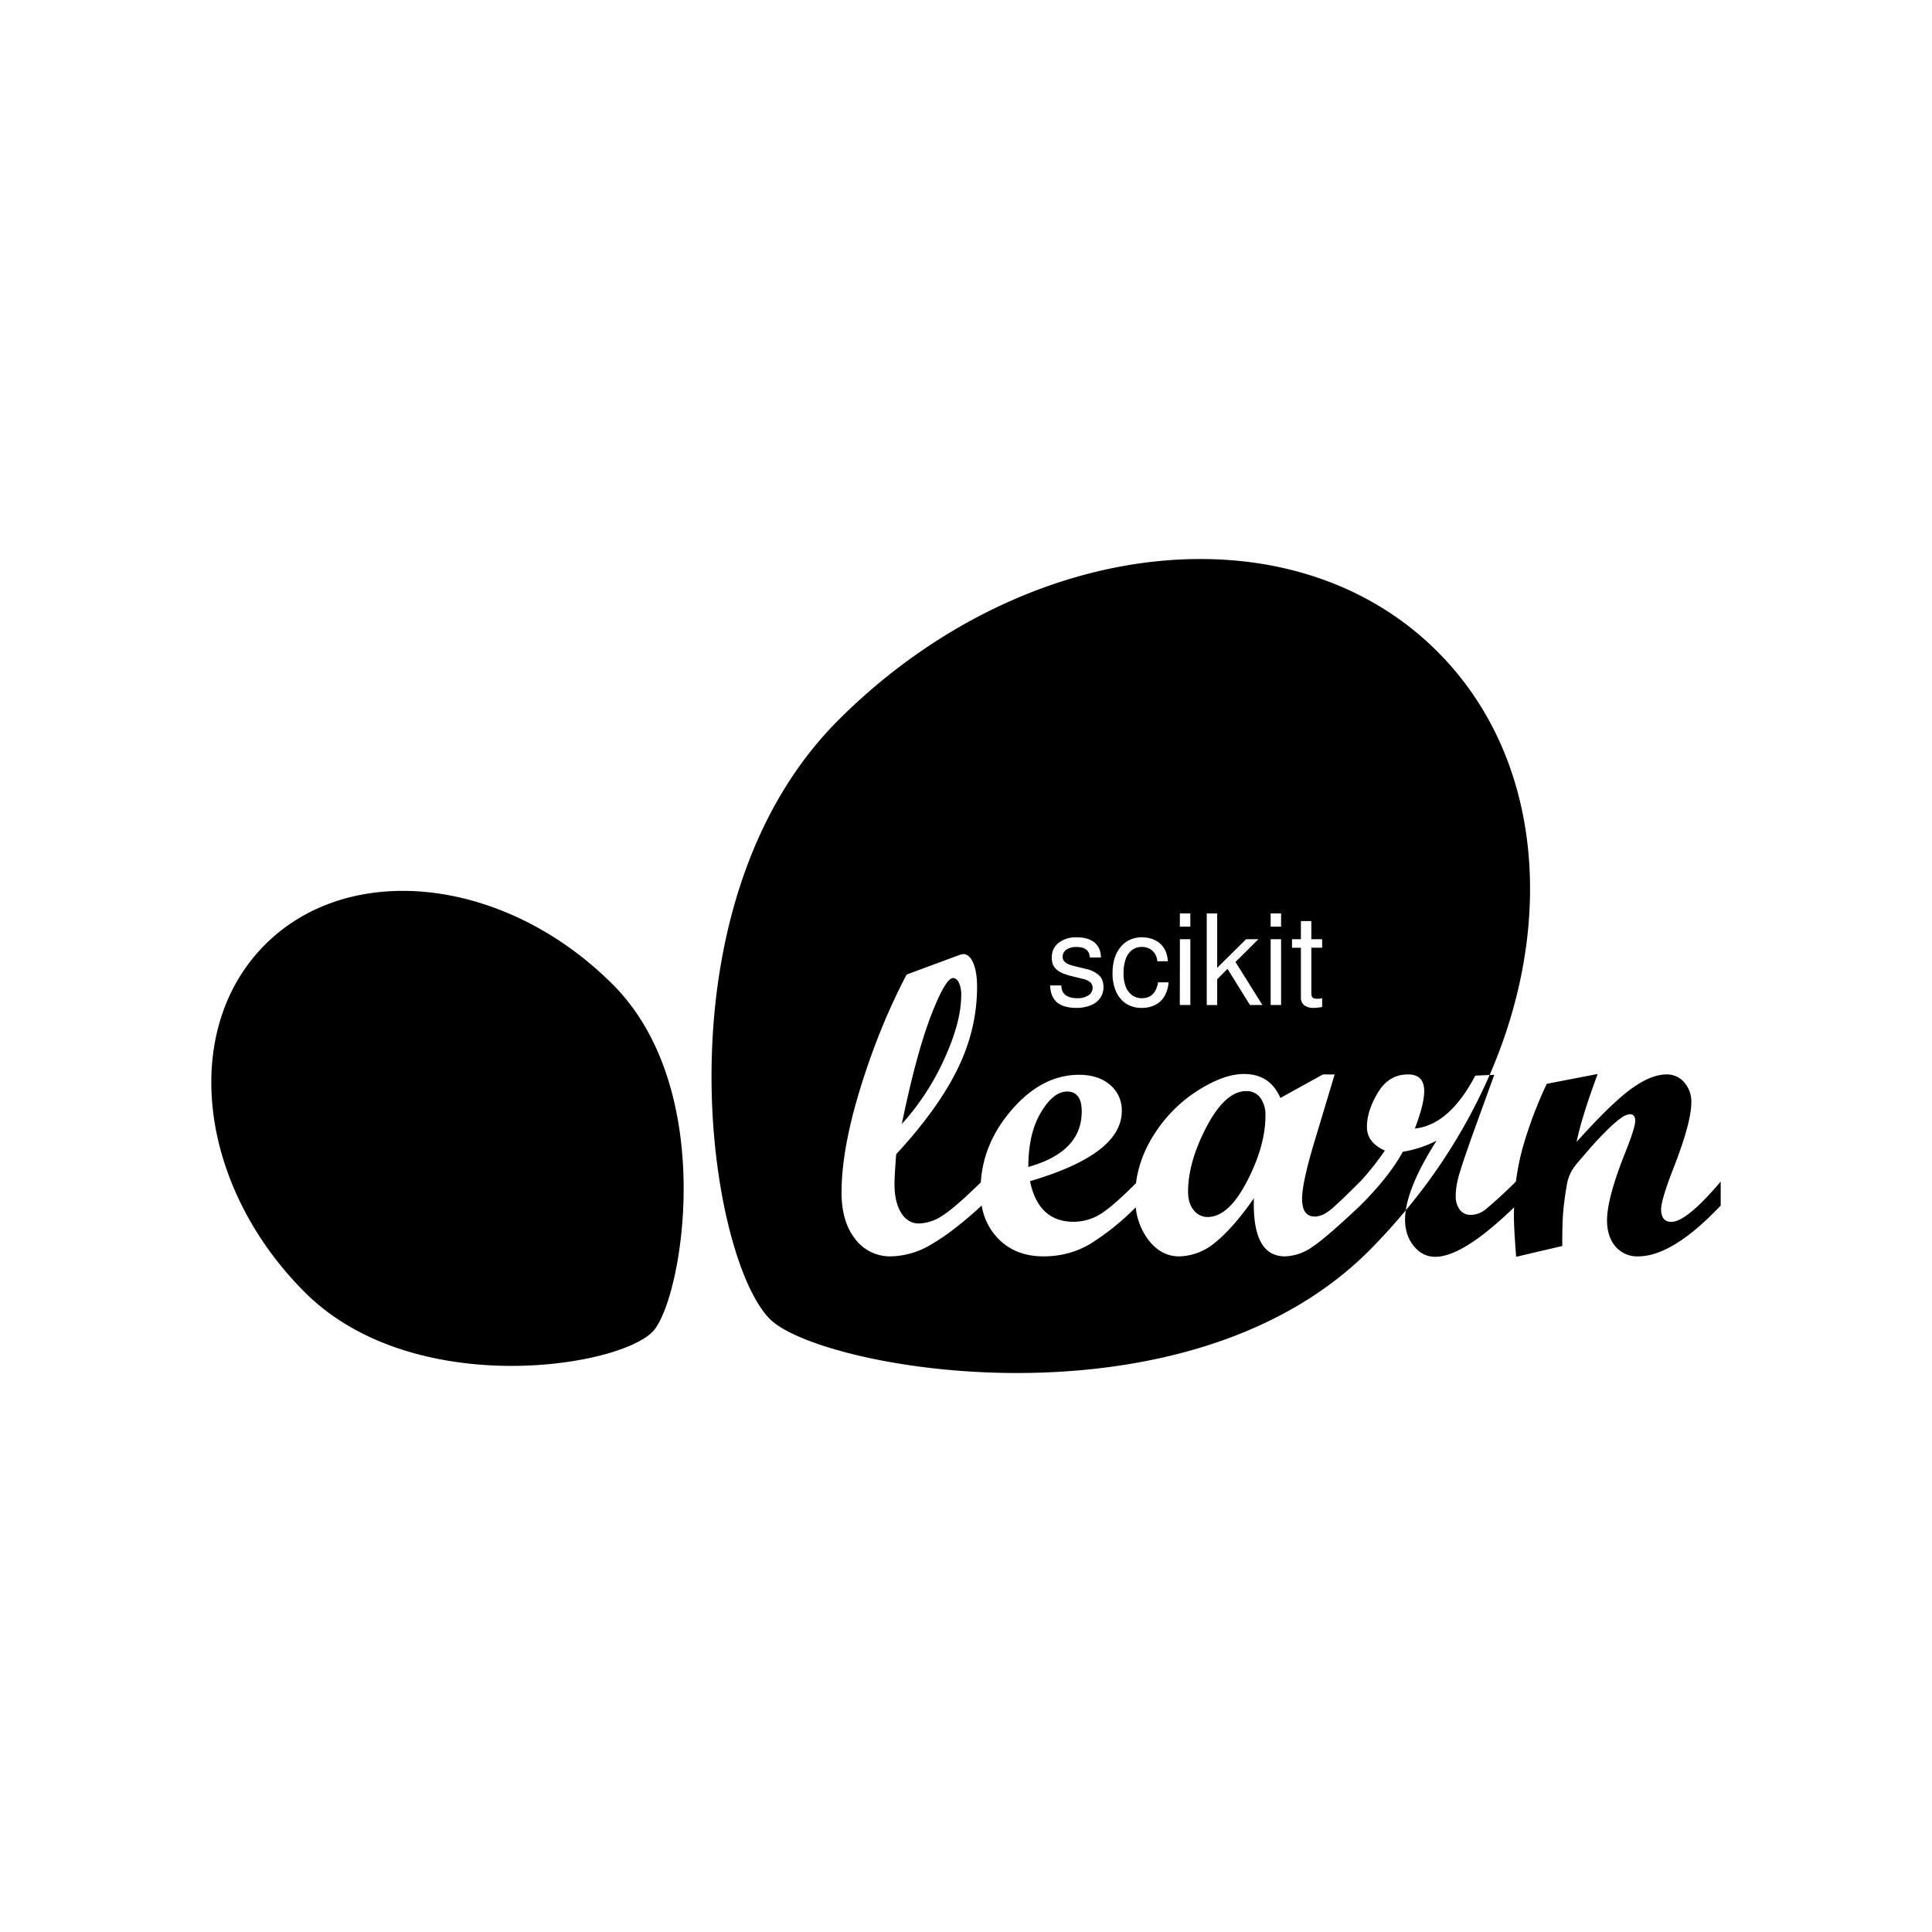 <svg xmlns="http://www.w3.org/2000/svg" width="100%" height="100%" viewBox="0 0 30.72 30.72"><path d="M18.961 8.89c-1.91 0.035-3.981 0.91-5.63 2.56-2.93 2.93-2.083 8.53-1.088 9.525 0.805 0.804 6.595 1.843 9.526-1.088a9.74 9.74 0 0 0 0.584-0.643c0.043-0.292 0.205-0.66 0.489-1.106a1.848 1.848 0 0 1-0.537 0.176c-0.144 0.265-0.37 0.55-0.676 0.855-0.354 0.335-0.607 0.554-0.76 0.656a0.795 0.795 0 0 1-0.437 0.152c-0.35 0-0.514-0.308-0.494-0.924-0.22 0.316-0.425 0.549-0.612 0.7a0.914 0.914 0 0 1-0.578 0.224c-0.194 0-0.36-0.09-0.496-0.273a1.03 1.03 0 0 1-0.193-0.507 4.016 4.016 0 0 1-0.726 0.583c-0.224 0.132-0.47 0.197-0.74 0.197-0.3 0-0.543-0.096-0.727-0.288a0.978 0.978 0 0 1-0.257-0.524v0.004c-0.3 0.276-0.564 0.48-0.79 0.611a1.295 1.295 0 0 1-0.649 0.197 0.693 0.693 0 0 1-0.571-0.275c-0.145-0.183-0.218-0.43-0.218-0.739 0-0.464 0.101-1.02 0.302-1.67 0.201-0.65 0.445-1.25 0.733-1.797l0.842-0.312a0.21 0.21 0 0 1 0.06-0.013c0.063 0 0.116 0.047 0.157 0.14 0.04 0.095 0.061 0.221 0.061 0.38 0 0.451-0.104 0.888-0.312 1.31-0.207 0.422-0.532 0.873-0.974 1.352-0.018 0.23-0.027 0.388-0.027 0.474 0 0.193 0.036 0.345 0.106 0.458 0.071 0.113 0.165 0.169 0.282 0.169a0.71 0.71 0 0 0 0.382-0.13c0.132-0.084 0.333-0.26 0.602-0.523 0.028-0.418 0.187-0.798 0.482-1.142 0.324-0.38 0.685-0.569 1.08-0.569 0.206 0 0.37 0.054 0.494 0.16a0.524 0.524 0 0 1 0.186 0.417c0 0.458-0.486 0.829-1.459 1.114 0.088 0.43 0.32 0.646 0.693 0.646a0.807 0.807 0 0 0 0.417-0.117c0.129-0.076 0.321-0.243 0.575-0.497 0.032-0.252 0.118-0.495 0.259-0.728 0.182-0.3 0.416-0.544 0.701-0.73 0.285-0.185 0.537-0.278 0.756-0.278 0.276 0 0.47 0.127 0.58 0.381l0.677-0.374h0.186l-0.292 0.971c-0.15 0.488-0.226 0.823-0.226 1.004 0 0.19 0.067 0.285 0.202 0.285 0.086 0 0.181-0.045 0.285-0.137 0.104-0.092 0.25-0.232 0.437-0.42v0.001c0.143-0.155 0.274-0.32 0.392-0.494-0.19-0.084-0.285-0.21-0.285-0.375 0-0.17 0.058-0.352 0.174-0.545 0.116-0.194 0.275-0.29 0.479-0.29 0.172 0 0.258 0.088 0.258 0.265 0 0.139-0.05 0.338-0.149 0.596 0.367-0.04 0.687-0.32 0.961-0.842l0.228-0.01c1.059-2.438 0.828-5.075-0.83-6.732-1.019-1.02-2.408-1.5-3.895-1.471z m4.725 8.203a8.938 8.938 0 0 1-1.333 2.151 1.09 1.09 0 0 0-0.012 0.147c0 0.168 0.047 0.309 0.14 0.423 0.092 0.113 0.206 0.17 0.34 0.17 0.296 0 0.714-0.264 1.254-0.787-0.001 0.04-0.003 0.08-0.003 0.121 0 0.146 0.012 0.368 0.036 0.666l0.733-0.172c0-0.2 0.003-0.357 0.01-0.474 0.01-0.157 0.033-0.33 0.066-0.517 0.02-0.11 0.07-0.216 0.152-0.315l0.186-0.216a5.276 5.276 0 0 1 0.378-0.397c0.062-0.055 0.116-0.099 0.162-0.13a0.26 0.26 0 0 1 0.123-0.046c0.055 0 0.083 0.035 0.083 0.106 0 0.07-0.052 0.236-0.156 0.497-0.194 0.486-0.292 0.848-0.292 1.084 0 0.175 0.046 0.314 0.136 0.418a0.45 0.45 0 0 0 0.358 0.155c0.365 0 0.803-0.269 1.313-0.808v-0.381c-0.361 0.426-0.623 0.64-0.784 0.64-0.109 0-0.163-0.067-0.163-0.2 0-0.1 0.065-0.316 0.195-0.65 0.19-0.486 0.285-0.836 0.285-1.048a0.464 0.464 0 0 0-0.112-0.319 0.36 0.36 0 0 0-0.282-0.127c-0.165 0-0.354 0.077-0.567 0.233-0.213 0.156-0.5 0.436-0.863 0.84 0.053-0.262 0.165-0.622 0.335-1.08l-0.809 0.156a6.54 6.54 0 0 0-0.399 1.074c-0.04 0.156-0.07 0.316-0.092 0.48a7.447 7.447 0 0 1-0.49 0.45 0.38 0.38 0 0 1-0.229 0.08 0.208 0.208 0 0 1-0.174-0.082 0.352 0.352 0 0 1-0.064-0.222c0-0.1 0.019-0.214 0.056-0.343 0.038-0.13 0.12-0.373 0.249-0.731l0.308-0.849z m-17.21-2.927c-0.863-0.016-1.67 0.263-2.261 0.854-1.352 1.352-1.07 3.827 0.631 5.527 1.7 1.701 4.95 1.21 5.527 0.632 0.467-0.466 1.07-3.827-0.631-5.527-0.957-0.957-2.158-1.465-3.267-1.486z m12.285 0.358h0.166v0.21H18.76z m0.427 0h0.166v0.865l0.46-0.455h0.195l-0.364 0.362 0.428 0.684h-0.198l-0.357-0.575-0.164 0.166v0.41h-0.166z m1.016 0h0.166v0.21h-0.166z m0.481 0.122h0.166v0.288h0.172v0.135h-0.172v0.717c0 0.037 0.006 0.062 0.02 0.075 0.012 0.013 0.037 0.02 0.074 0.02a0.23 0.23 0 0 0 0.078-0.01v0.141a0.802 0.802 0 0 1-0.136 0.014 0.23 0.23 0 0 1-0.15-0.043 0.15 0.15 0 0 1-0.052-0.123v-0.79h-0.141v-0.136h0.141z m-3.562 0.258c0.081 0 0.15 0.012 0.207 0.038 0.057 0.024 0.1 0.061 0.13 0.11s0.045 0.106 0.045 0.173h-0.176c-0.006-0.111-0.075-0.167-0.208-0.167a0.285 0.285 0 0 0-0.164 0.041 0.134 0.134 0 0 0-0.06 0.117c0 0.035 0.015 0.065 0.045 0.088 0.03 0.024 0.08 0.044 0.15 0.06l0.16 0.039a0.47 0.47 0 0 1 0.224 0.105c0.047 0.046 0.07 0.108 0.07 0.186a0.3 0.3 0 0 1-0.052 0.175 0.327 0.327 0 0 1-0.152 0.116 0.585 0.585 0 0 1-0.226 0.041c-0.136 0-0.24-0.03-0.309-0.088-0.069-0.059-0.105-0.149-0.109-0.269h0.176c0.004 0.037 0.01 0.065 0.017 0.084a0.166 0.166 0 0 0 0.034 0.054c0.044 0.043 0.112 0.065 0.204 0.065a0.31 0.31 0 0 0 0.177-0.045 0.139 0.139 0 0 0 0.067-0.119 0.116 0.116 0 0 0-0.038-0.09 0.287 0.287 0 0 0-0.124-0.055l-0.156-0.038a1.248 1.248 0 0 1-0.159-0.05 0.359 0.359 0 0 1-0.098-0.061 0.22 0.22 0 0 1-0.058-0.083 0.32 0.32 0 0 1-0.016-0.108c0-0.096 0.036-0.174 0.109-0.232a0.45 0.45 0 0 1 0.29-0.087z m1.035 0a0.46 0.46 0 0 1 0.202 0.043 0.351 0.351 0 0 1 0.187 0.212 0.577 0.577 0 0 1 0.023 0.126h-0.168a0.256 0.256 0 0 0-0.078-0.168 0.242 0.242 0 0 0-0.17-0.06 0.248 0.248 0 0 0-0.155 0.05 0.306 0.306 0 0 0-0.1 0.144 0.662 0.662 0 0 0-0.034 0.224 0.58 0.58 0 0 0 0.035 0.214 0.299 0.299 0 0 0 0.101 0.135 0.261 0.261 0 0 0 0.157 0.048c0.142 0 0.227-0.084 0.256-0.252h0.167a0.519 0.519 0 0 1-0.065 0.22 0.35 0.35 0 0 1-0.146 0.138 0.464 0.464 0 0 1-0.216 0.048 0.448 0.448 0 0 1-0.246-0.066 0.441 0.441 0 0 1-0.161-0.192 0.703 0.703 0 0 1-0.057-0.293c0-0.085 0.01-0.163 0.032-0.233a0.522 0.522 0 0 1 0.095-0.182 0.403 0.403 0 0 1 0.15-0.117 0.453 0.453 0 0 1 0.191-0.04z m0.603 0.03h0.166v1.046H18.76z m1.443 0h0.166v1.046h-0.166z m-5.05 0.618c-0.08 0-0.2 0.204-0.356 0.611-0.155 0.407-0.308 0.977-0.459 1.71 0.281-0.312 0.509-0.662 0.683-1.05 0.175-0.387 0.262-0.72 0.262-0.999a0.455 0.455 0 0 0-0.036-0.197c-0.025-0.05-0.056-0.075-0.093-0.075z m4.662 1.797c-0.221 0-0.431 0.188-0.629 0.563-0.197 0.376-0.296 0.722-0.296 1.038 0 0.12 0.029 0.216 0.088 0.29a0.273 0.273 0 0 0 0.223 0.111c0.221 0 0.43-0.188 0.625-0.565 0.196-0.377 0.294-0.725 0.294-1.043a0.457 0.457 0 0 0-0.083-0.29 0.269 0.269 0 0 0-0.222-0.104z m-2.848 0.007c-0.146 0-0.285 0.11-0.417 0.333-0.133 0.222-0.2 0.51-0.2 0.866 0.566-0.159 0.849-0.452 0.849-0.881 0-0.212-0.077-0.318-0.232-0.318Z" /></svg>